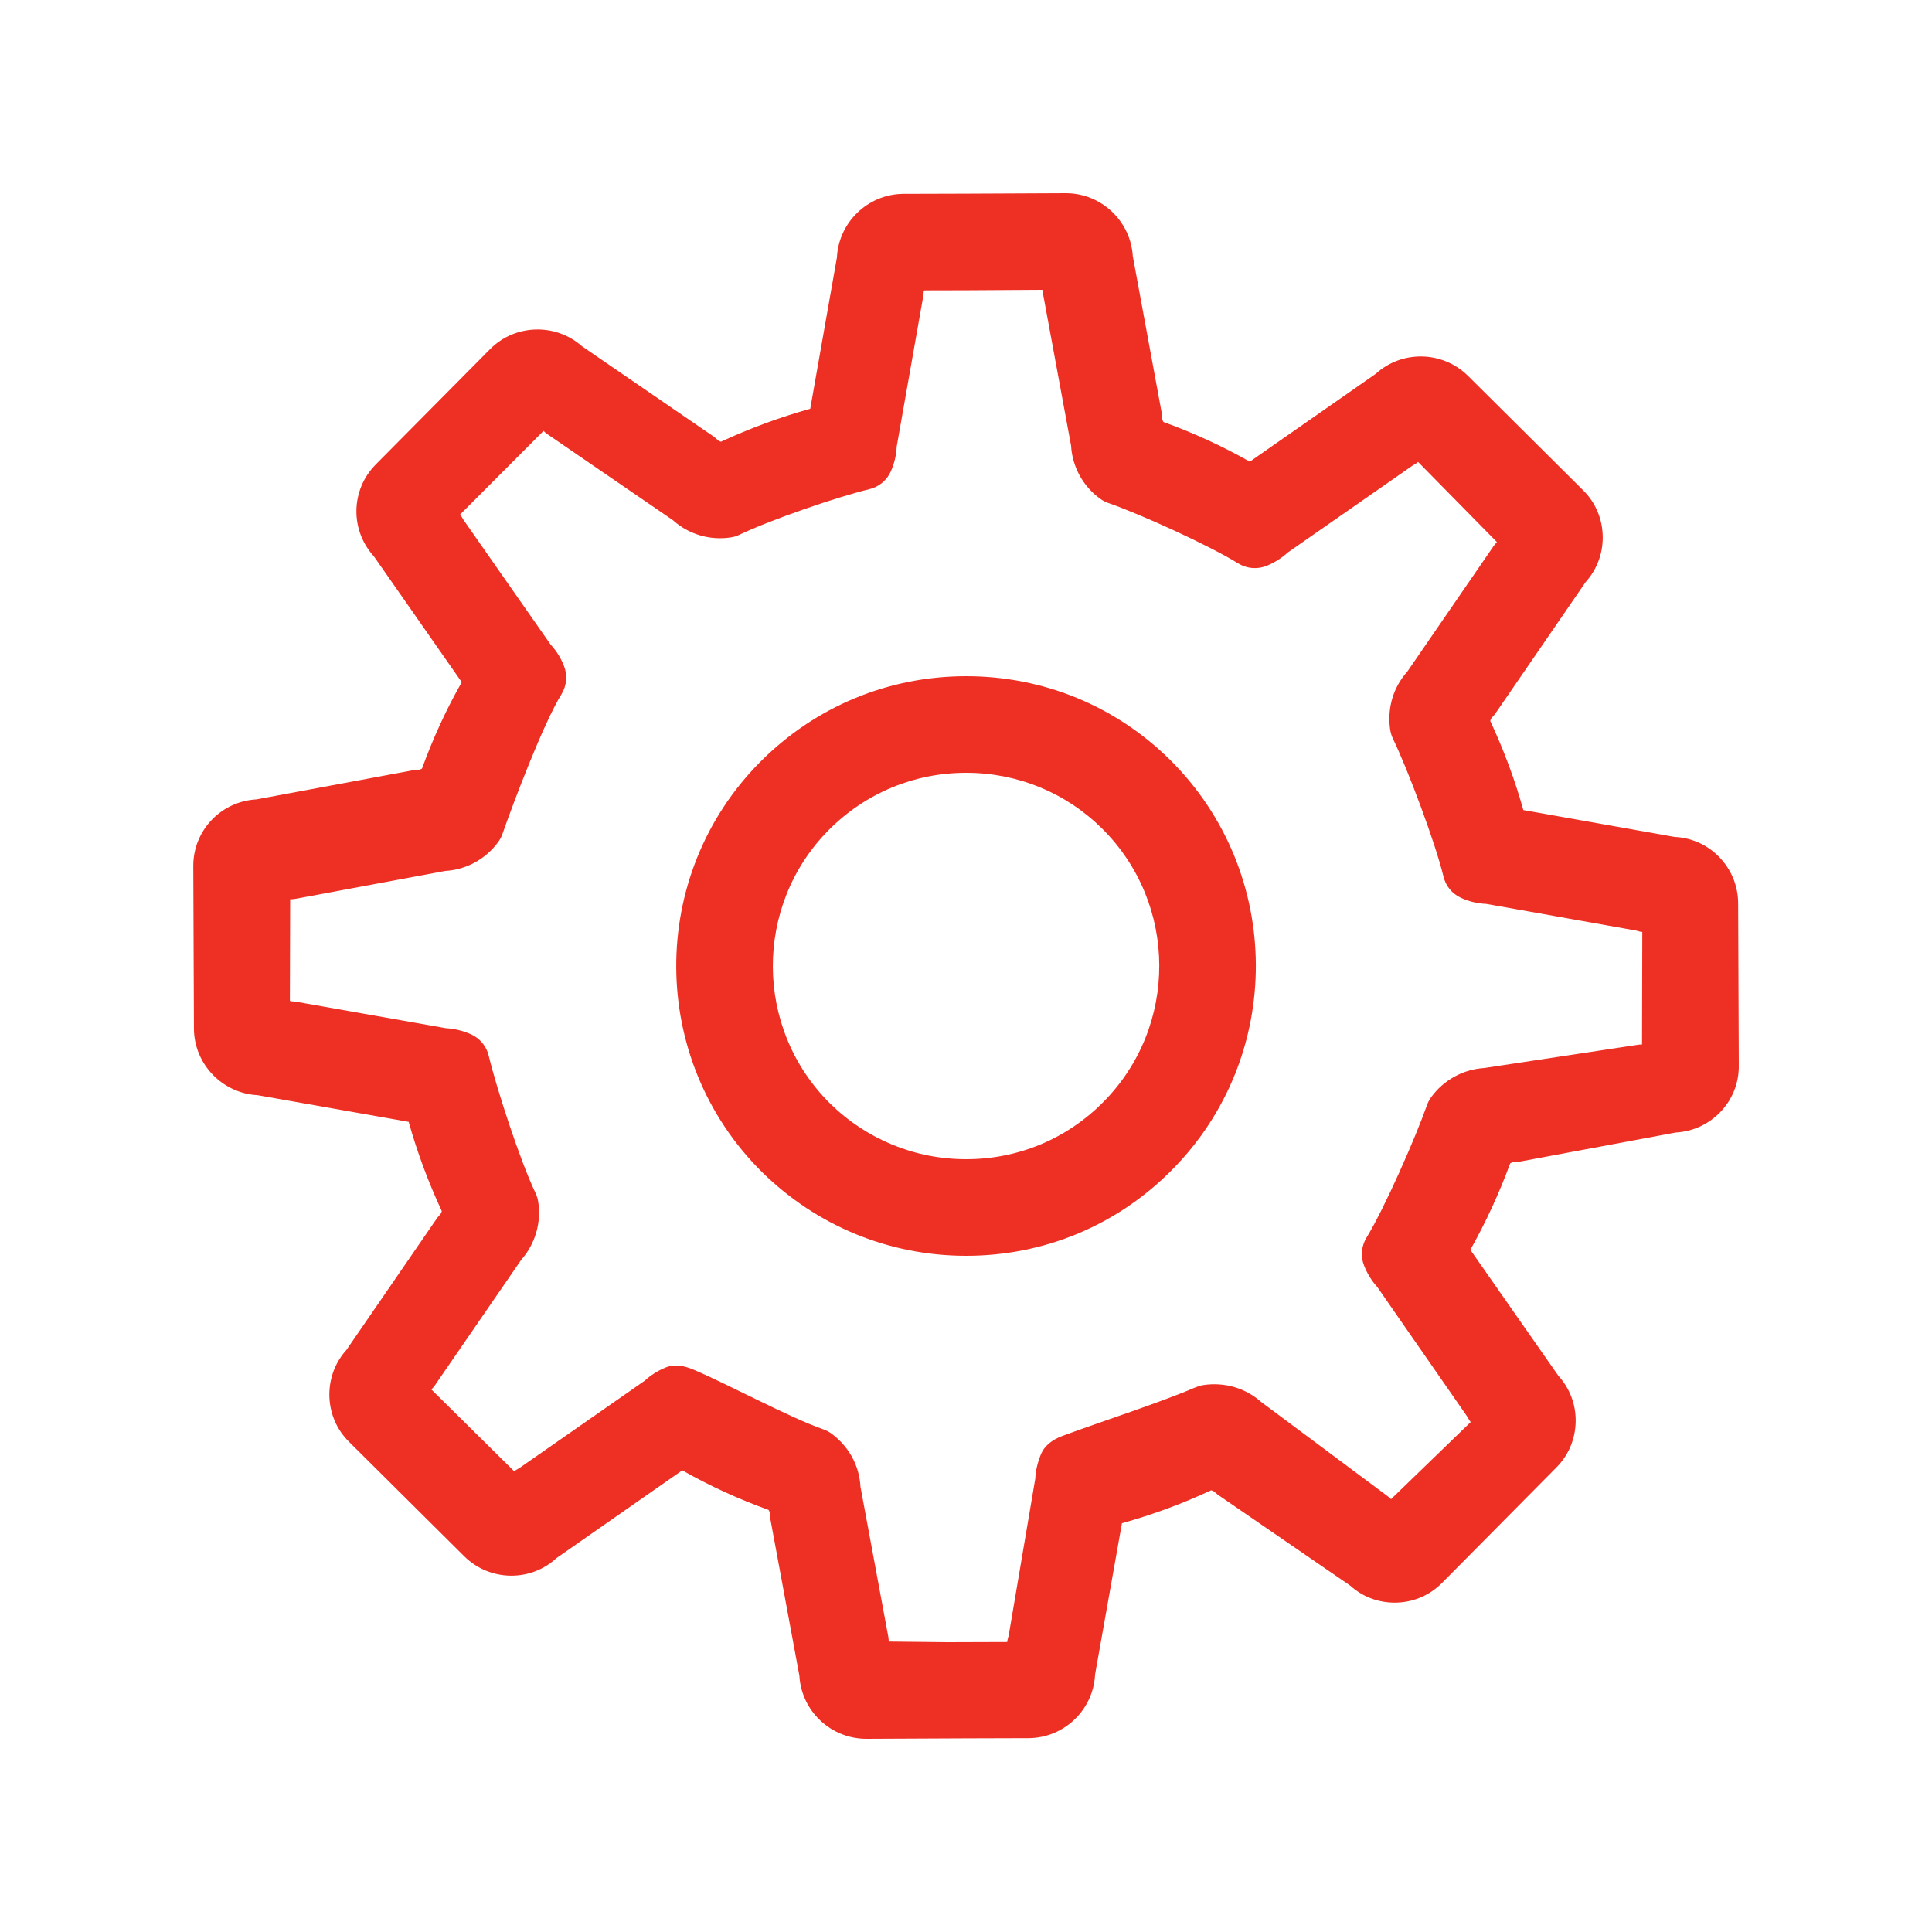 <svg width="21" height="21" viewBox="0 0 21 21" fill="none" xmlns="http://www.w3.org/2000/svg">
<path fill-rule="evenodd" clip-rule="evenodd" d="M11.585 2.1C11.971 2.1 12.29 2.403 12.313 2.784L12.626 4.481C12.63 4.501 12.632 4.521 12.632 4.541C12.632 4.56 12.639 4.575 12.646 4.587C12.971 4.704 13.286 4.849 13.585 5.018L14.954 4.063C15.236 3.806 15.676 3.812 15.953 4.082L17.206 5.327C17.343 5.461 17.42 5.643 17.421 5.838C17.422 6.021 17.356 6.193 17.235 6.327L16.26 7.747C16.248 7.765 16.235 7.781 16.22 7.796C16.208 7.808 16.201 7.823 16.199 7.838C16.345 8.151 16.466 8.475 16.558 8.805L18.201 9.097C18.381 9.105 18.549 9.178 18.678 9.306C18.816 9.444 18.893 9.626 18.893 9.821L18.9 11.584C18.902 11.775 18.828 11.958 18.692 12.095C18.563 12.225 18.395 12.3 18.214 12.31L16.52 12.626C16.5 12.629 16.48 12.631 16.459 12.632C16.443 12.632 16.428 12.637 16.415 12.646C16.295 12.972 16.15 13.286 15.982 13.585L16.938 14.953C17.06 15.087 17.127 15.258 17.127 15.44C17.127 15.634 17.052 15.817 16.915 15.953L15.674 17.206C15.536 17.345 15.353 17.42 15.159 17.42C14.977 17.42 14.807 17.354 14.675 17.234L13.255 16.259C13.238 16.248 13.223 16.236 13.209 16.223C13.194 16.208 13.178 16.202 13.164 16.199C12.859 16.342 12.534 16.462 12.195 16.557L11.903 18.201C11.885 18.583 11.569 18.89 11.182 18.893L10.503 18.895L9.417 18.9C9.029 18.9 8.711 18.596 8.689 18.215L8.375 16.519C8.371 16.499 8.369 16.478 8.369 16.457C8.368 16.439 8.362 16.424 8.354 16.412C8.031 16.296 7.716 16.152 7.416 15.982L6.047 16.937C5.915 17.059 5.743 17.126 5.561 17.127C5.366 17.127 5.185 17.052 5.048 16.918L3.795 15.673C3.658 15.539 3.581 15.356 3.58 15.16C3.58 14.978 3.645 14.807 3.765 14.674L4.742 13.253C4.753 13.236 4.766 13.221 4.779 13.207C4.791 13.195 4.798 13.18 4.802 13.164C4.654 12.846 4.534 12.521 4.442 12.194L2.799 11.904C2.418 11.884 2.111 11.568 2.108 11.183L2.101 9.416C2.1 9.221 2.175 9.039 2.312 8.901C2.44 8.773 2.608 8.699 2.788 8.689L4.481 8.374C4.5 8.371 4.521 8.369 4.541 8.368C4.558 8.368 4.573 8.363 4.587 8.354C4.705 8.029 4.849 7.714 5.019 7.415L4.064 6.047C3.942 5.913 3.875 5.742 3.874 5.56C3.874 5.366 3.949 5.184 4.086 5.047L5.328 3.794C5.6 3.521 6.04 3.511 6.325 3.763L7.748 4.739C7.766 4.751 7.782 4.765 7.798 4.78C7.808 4.791 7.822 4.798 7.837 4.801C8.15 4.656 8.475 4.536 8.807 4.443L9.097 2.798C9.116 2.418 9.431 2.111 9.817 2.107L10.5 2.105L11.584 2.1H11.585ZM11.323 3.15L10.502 3.155L10.05 3.156C10.045 3.157 10.04 3.163 10.04 3.169C10.04 3.189 10.038 3.209 10.034 3.228L9.747 4.853C9.743 4.948 9.72 5.042 9.681 5.128C9.637 5.223 9.552 5.293 9.45 5.317C9.084 5.406 8.383 5.648 8.04 5.811C8.011 5.826 7.979 5.836 7.946 5.841C7.718 5.877 7.484 5.808 7.314 5.654L5.954 4.722C5.937 4.711 5.922 4.698 5.908 4.684L5.001 5.593C5.015 5.608 5.029 5.638 5.041 5.655L5.985 7.006C6.047 7.073 6.096 7.151 6.13 7.238C6.17 7.339 6.16 7.452 6.104 7.544C5.906 7.865 5.587 8.706 5.462 9.063C5.451 9.095 5.436 9.124 5.416 9.151C5.281 9.338 5.067 9.454 4.839 9.467L3.217 9.769C3.196 9.773 3.176 9.775 3.154 9.775L3.151 10.873C3.151 10.878 3.156 10.884 3.163 10.884C3.183 10.884 3.203 10.885 3.222 10.889L4.847 11.176C4.939 11.181 5.03 11.203 5.119 11.242C5.216 11.286 5.288 11.372 5.312 11.475C5.398 11.833 5.654 12.619 5.821 12.968C5.835 12.998 5.845 13.03 5.85 13.062C5.886 13.289 5.817 13.522 5.666 13.693L4.73 15.054C4.718 15.072 4.704 15.088 4.689 15.103L5.59 15.993C5.605 15.978 5.636 15.964 5.653 15.952L7.006 15.009C7.072 14.948 7.15 14.899 7.236 14.864C7.337 14.823 7.444 14.847 7.544 14.89C7.913 15.047 8.593 15.413 8.948 15.536C8.982 15.548 9.013 15.564 9.041 15.585C9.229 15.725 9.341 15.933 9.353 16.161L9.654 17.783C9.658 17.803 9.66 17.823 9.66 17.843L10.299 17.85L10.948 17.848C10.948 17.828 10.96 17.796 10.964 17.776L11.253 16.072C11.257 15.986 11.277 15.9 11.313 15.811C11.354 15.709 11.446 15.645 11.55 15.607C11.981 15.448 12.616 15.243 12.982 15.085C13.014 15.072 13.047 15.06 13.081 15.055C13.311 15.021 13.538 15.087 13.71 15.24L15.071 16.254C15.088 16.266 15.105 16.28 15.12 16.295L15.986 15.457C15.972 15.443 15.958 15.412 15.947 15.396L14.971 13.99C14.91 13.923 14.861 13.843 14.828 13.759C14.787 13.659 14.797 13.545 14.853 13.453C15.049 13.134 15.384 12.371 15.511 12.012C15.522 11.981 15.537 11.952 15.557 11.925C15.692 11.739 15.906 11.622 16.133 11.609L17.785 11.359C17.806 11.355 17.827 11.353 17.848 11.353L17.851 10.129C17.832 10.132 17.799 10.117 17.779 10.114L16.155 9.825C16.059 9.821 15.966 9.799 15.88 9.759C15.784 9.715 15.714 9.63 15.69 9.528C15.602 9.163 15.305 8.369 15.14 8.028C15.125 7.996 15.115 7.962 15.11 7.927C15.077 7.695 15.145 7.469 15.297 7.3L16.231 5.941C16.243 5.923 16.256 5.907 16.271 5.892L15.414 5.021C15.4 5.036 15.369 5.05 15.352 5.062L13.998 6.005C13.932 6.065 13.857 6.113 13.774 6.148C13.672 6.191 13.556 6.183 13.461 6.125C13.14 5.927 12.405 5.592 12.046 5.467C12.015 5.456 11.986 5.441 11.96 5.422C11.772 5.288 11.655 5.073 11.642 4.844L11.342 3.22C11.338 3.201 11.336 3.181 11.336 3.162C11.336 3.156 11.331 3.15 11.323 3.15ZM10.502 7.35C11.34 7.35 12.128 7.674 12.721 8.262C13.954 9.488 13.961 11.486 12.738 12.717C12.144 13.318 11.35 13.65 10.502 13.65C9.666 13.65 8.878 13.326 8.281 12.738C7.048 11.514 7.039 9.516 8.262 8.283C8.86 7.681 9.655 7.35 10.502 7.35ZM10.502 8.4C9.937 8.4 9.407 8.621 9.008 9.022C8.193 9.844 8.199 11.176 9.02 11.992C9.418 12.384 9.945 12.6 10.502 12.6C11.067 12.6 11.596 12.379 11.992 11.979C12.808 11.157 12.803 9.825 11.981 9.008C11.586 8.616 11.06 8.4 10.502 8.4Z" fill="#EE3024"/>
</svg>
